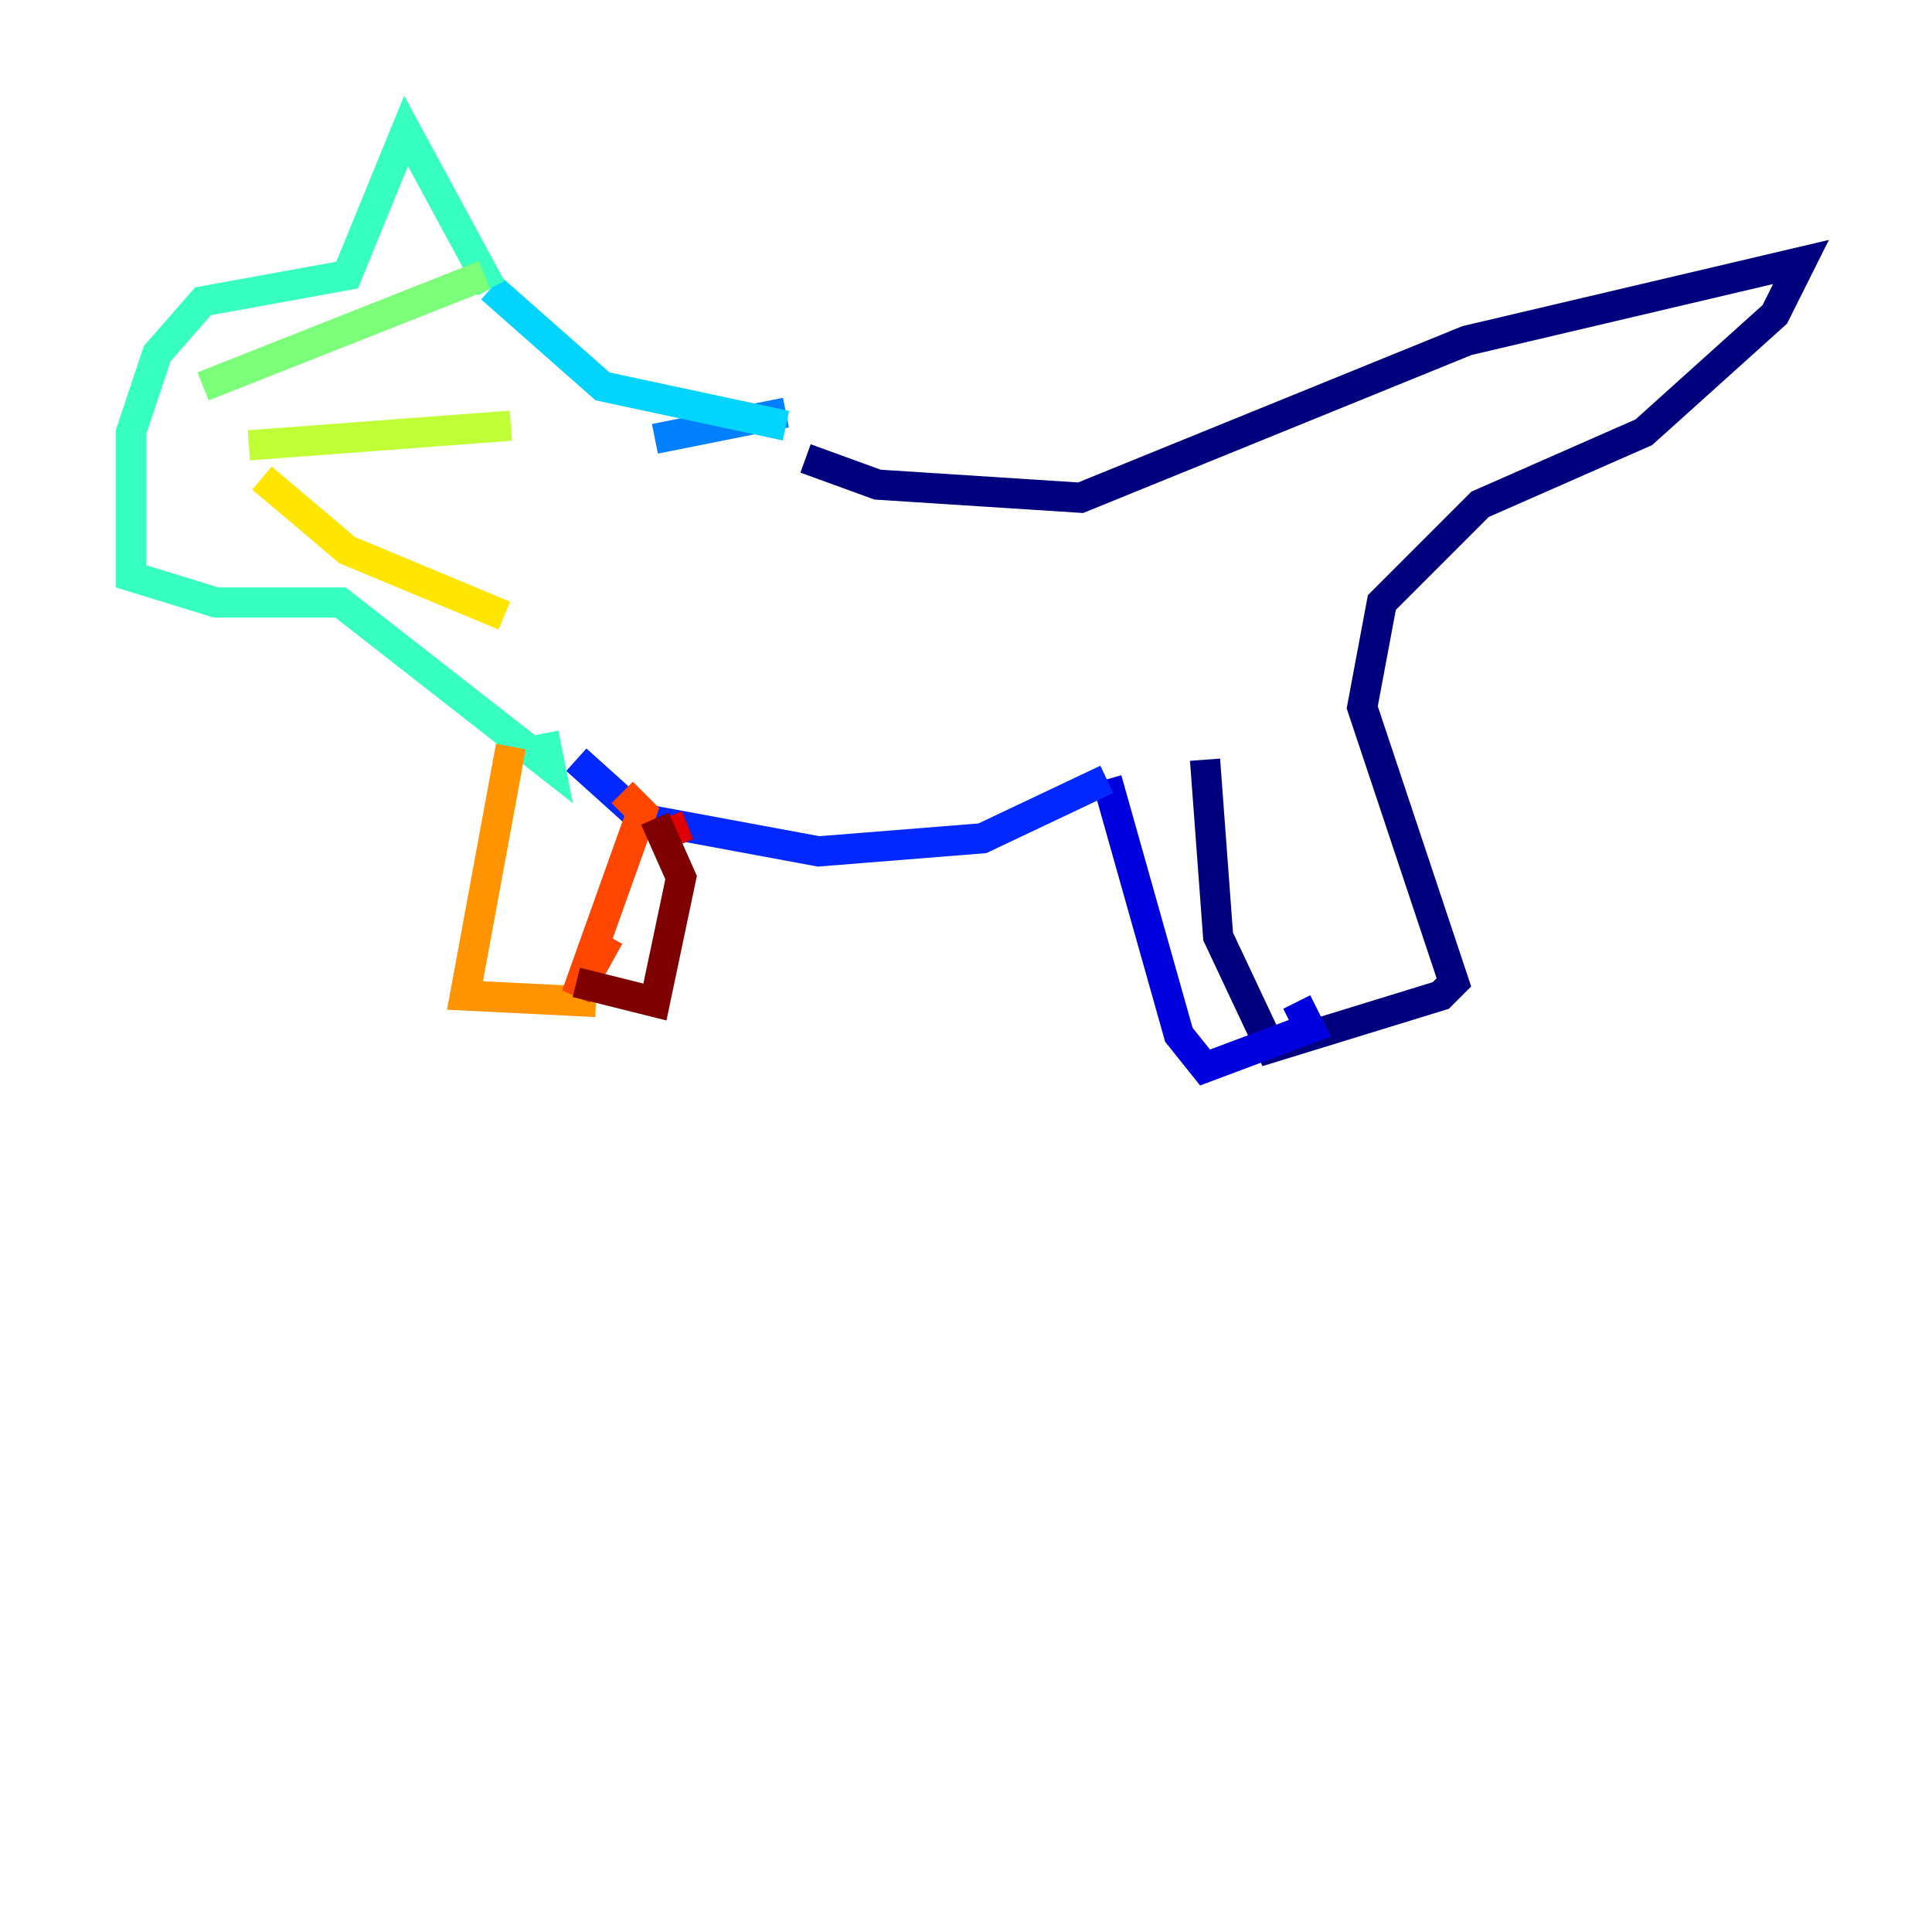 <?xml version="1.0" encoding="utf-8" ?>
<svg baseProfile="tiny" height="128" version="1.2" viewBox="0,0,128,128" width="128" xmlns="http://www.w3.org/2000/svg" xmlns:ev="http://www.w3.org/2001/xml-events" xmlns:xlink="http://www.w3.org/1999/xlink"><defs /><polyline fill="none" points="53.37,30.373 58.142,32.108 71.593,32.976 97.193,22.563 119.322,17.356 117.586,20.827 108.909,28.637 98.061,33.41 91.552,39.919 90.251,46.861 96.325,65.085 95.458,65.953 84.176,69.424 80.705,62.047 79.837,50.332" stroke="#00007f" stroke-width="2" /><polyline fill="none" points="73.329,51.634 78.102,68.556 79.837,70.725 86.78,68.122 85.912,66.386" stroke="#0000de" stroke-width="2" /><polyline fill="none" points="73.329,51.634 65.085,55.539 54.237,56.407 42.522,54.237 38.183,50.332" stroke="#0028ff" stroke-width="2" /><polyline fill="none" points="52.068,27.336 43.39,29.071" stroke="#0080ff" stroke-width="2" /><polyline fill="none" points="52.068,28.203 39.919,25.6 32.542,19.091" stroke="#00d4ff" stroke-width="2" /><polyline fill="none" points="32.542,19.091 26.902,8.678 22.997,18.224 13.451,19.959 10.414,23.43 8.678,28.637 8.678,38.183 14.319,39.919 22.563,39.919 36.447,50.766 36.014,48.597" stroke="#36ffc0" stroke-width="2" /><polyline fill="none" points="13.451,25.6 32.108,18.224" stroke="#7cff79" stroke-width="2" /><polyline fill="none" points="16.488,29.505 33.844,28.203" stroke="#c0ff36" stroke-width="2" /><polyline fill="none" points="17.356,31.675 22.997,36.447 33.41,40.786" stroke="#ffe500" stroke-width="2" /><polyline fill="none" points="33.844,49.464 30.807,65.953 39.485,66.386" stroke="#ff9400" stroke-width="2" /><polyline fill="none" points="41.22,52.502 42.522,53.803 38.183,65.953 40.352,62.047" stroke="#ff4600" stroke-width="2" /><polyline fill="none" points="45.559,54.671 43.39,55.539" stroke="#de0000" stroke-width="2" /><polyline fill="none" points="43.39,54.237 45.125,58.142 43.39,66.386 38.183,65.085" stroke="#7f0000" stroke-width="2" /></svg>